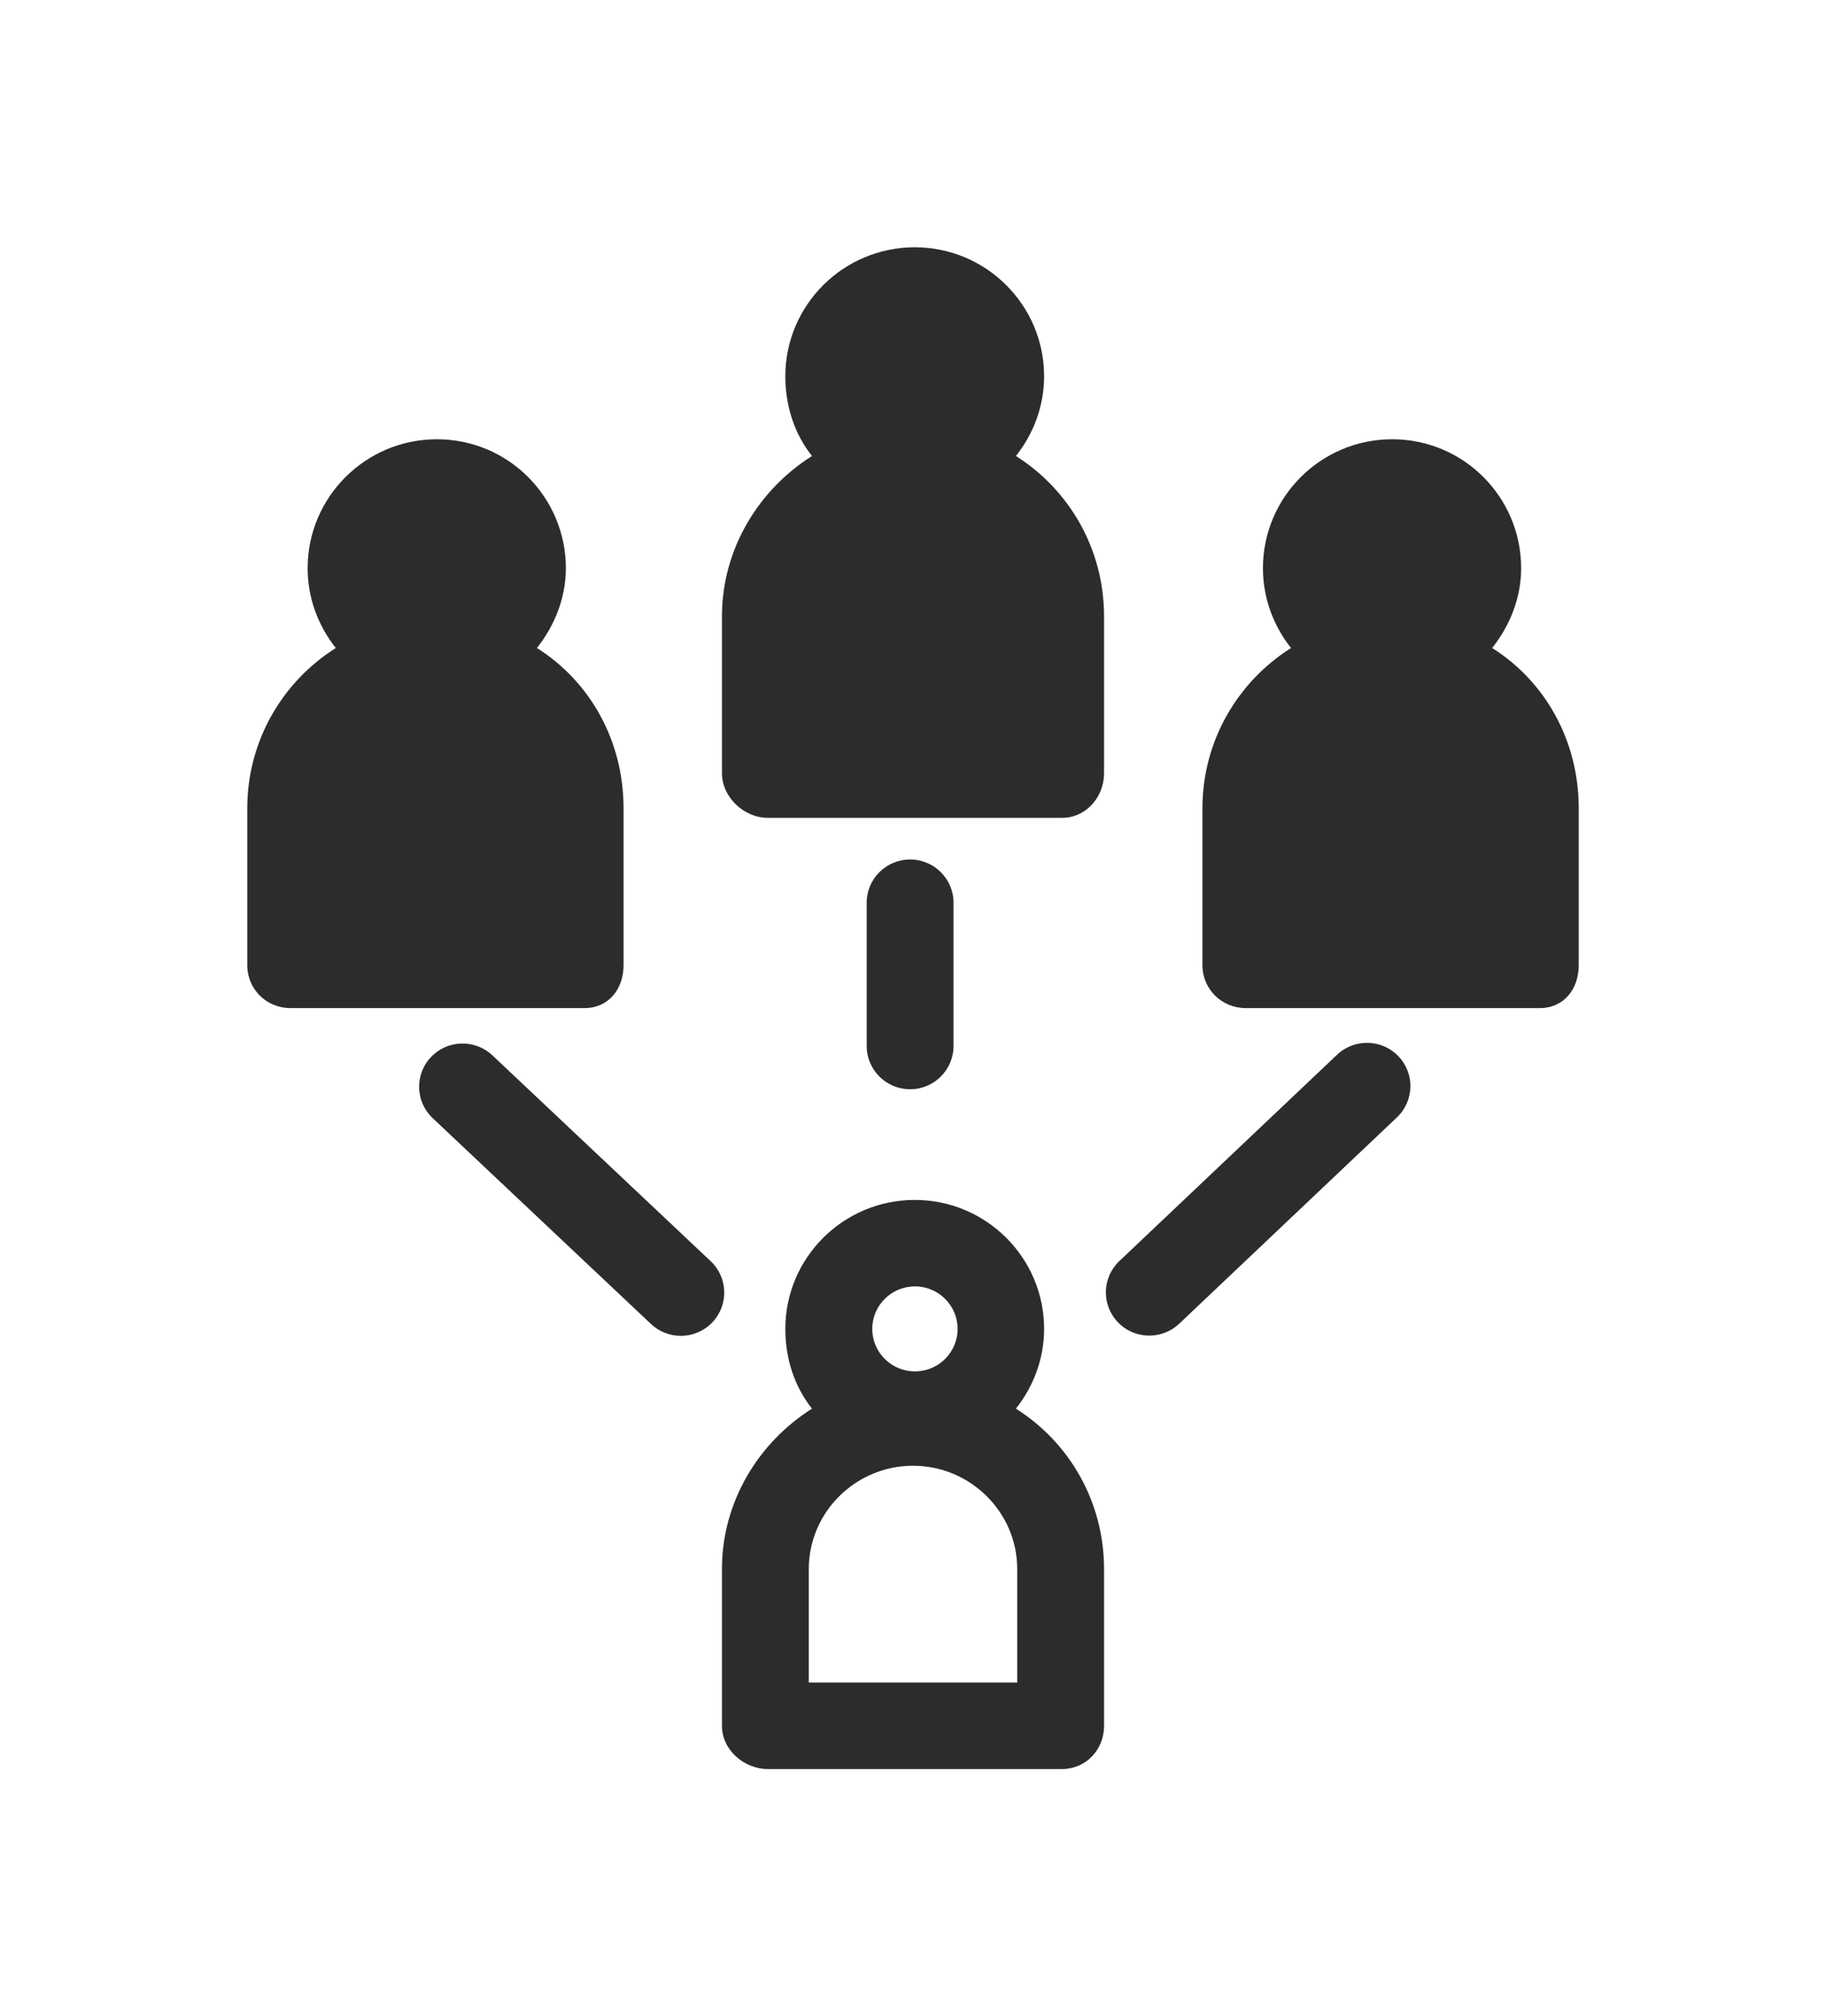<svg width="192" height="212" viewBox="0 0 192 212" fill="none" xmlns="http://www.w3.org/2000/svg">
<g filter="url(#filter0_d_34_200)">
<path d="M106.82 39.947C108.652 37.638 109.785 34.725 109.785 31.561C109.785 24.083 103.694 18 96.185 18C88.675 18 82.576 24.083 82.576 31.561C82.576 34.726 83.548 37.638 85.379 39.947C79.772 43.487 75.913 49.716 75.913 56.802V73.3C75.913 75.811 78.217 77.991 80.739 77.991H111.667C114.189 77.991 116.088 75.811 116.088 73.3V56.802C116.087 49.716 112.428 43.486 106.82 39.947Z" fill="#2E2B2B"/>
<path d="M65.566 93.485V76.987C65.566 69.902 62.063 63.671 56.455 60.132C58.288 57.822 59.499 54.91 59.499 51.745C59.499 44.268 53.447 38.185 45.938 38.185C38.428 38.185 32.348 44.269 32.348 51.746C32.348 54.911 33.477 57.823 35.308 60.133C29.701 63.672 26 69.902 26 76.987V93.486C26 95.997 28.009 97.993 30.53 97.993H61.459C63.981 97.993 65.566 95.996 65.566 93.485Z" fill="#2E2B2B"/>
<path d="M156.898 60.133C158.729 57.823 159.945 54.911 159.945 51.746C159.945 44.269 153.895 38.185 146.385 38.185C138.876 38.185 132.796 44.269 132.796 51.746C132.796 54.911 133.918 57.823 135.75 60.133C130.143 63.672 126.434 69.902 126.434 76.987V93.486C126.434 95.997 128.459 97.993 130.981 97.993H161.909C164.431 97.993 166 95.997 166 93.486V76.987C166 69.902 162.504 63.671 156.898 60.133Z" fill="#2E2B2B"/>
<path d="M106.82 140.11C108.652 137.801 109.785 134.889 109.785 131.724C109.785 124.247 103.694 118.164 96.185 118.164C88.675 118.164 82.576 124.247 82.576 131.724C82.576 134.889 83.548 137.801 85.379 140.111C79.772 143.65 75.913 149.88 75.913 156.965V173.464C75.913 175.975 78.217 178 80.739 178H111.667C114.189 178 116.088 175.974 116.088 173.464V156.965C116.087 149.879 112.428 143.65 106.82 140.11ZM96.203 127.255C98.677 127.255 100.691 129.26 100.691 131.724C100.691 134.189 98.677 136.193 96.203 136.193C93.729 136.193 91.715 134.188 91.715 131.724C91.715 129.26 93.728 127.255 96.203 127.255ZM106.957 168.908H85.044V156.965C85.044 150.981 89.991 146.112 96.001 146.112C102.01 146.112 106.957 150.981 106.957 156.965V168.908Z" fill="#2E2B2B"/>
<path d="M100.261 101.98V86.916C100.261 84.405 98.218 82.37 95.696 82.37C93.174 82.37 91.131 84.405 91.131 86.916V101.98C91.131 104.491 93.174 106.526 95.696 106.526C98.217 106.526 100.261 104.491 100.261 101.98Z" fill="#2E2B2B"/>
<path d="M51.775 102.963C49.943 101.238 47.055 101.316 45.32 103.139C43.586 104.962 43.666 107.839 45.496 109.566L68.449 131.208C69.332 132.041 70.461 132.453 71.587 132.453C72.797 132.453 74.005 131.977 74.903 131.033C76.636 129.21 76.557 126.333 74.727 124.606L51.775 102.963Z" fill="#2E2B2B"/>
<path d="M140.589 102.899L117.698 124.591C115.872 126.322 115.8 129.2 117.538 131.018C118.435 131.958 119.639 132.43 120.846 132.43C121.976 132.43 123.109 132.015 123.992 131.178L146.883 109.485C148.709 107.755 148.781 104.878 147.043 103.059C145.305 101.239 142.415 101.169 140.589 102.899Z" fill="#2E2B2B"/>
</g>
<defs>
<filter id="filter0_d_34_200" x="0" y="0" width="192" height="212" filterUnits="userSpaceOnUse" color-interpolation-filters="sRGB">
<feFlood flood-opacity="0" result="BackgroundImageFix"/>
<feColorMatrix in="SourceAlpha" type="matrix" values="0 0 0 0 0 0 0 0 0 0 0 0 0 0 0 0 0 0 127 0" result="hardAlpha"/>
<feOffset dy="8"/>
<feGaussianBlur stdDeviation="13"/>
<feComposite in2="hardAlpha" operator="out"/>
<feColorMatrix type="matrix" values="0 0 0 0 0 0 0 0 0 0 0 0 0 0 0 0 0 0 0.25 0"/>
<feBlend mode="normal" in2="BackgroundImageFix" result="effect1_dropShadow_34_200"/>
<feBlend mode="normal" in="SourceGraphic" in2="effect1_dropShadow_34_200" result="shape"/>
</filter>
</defs>
</svg>
